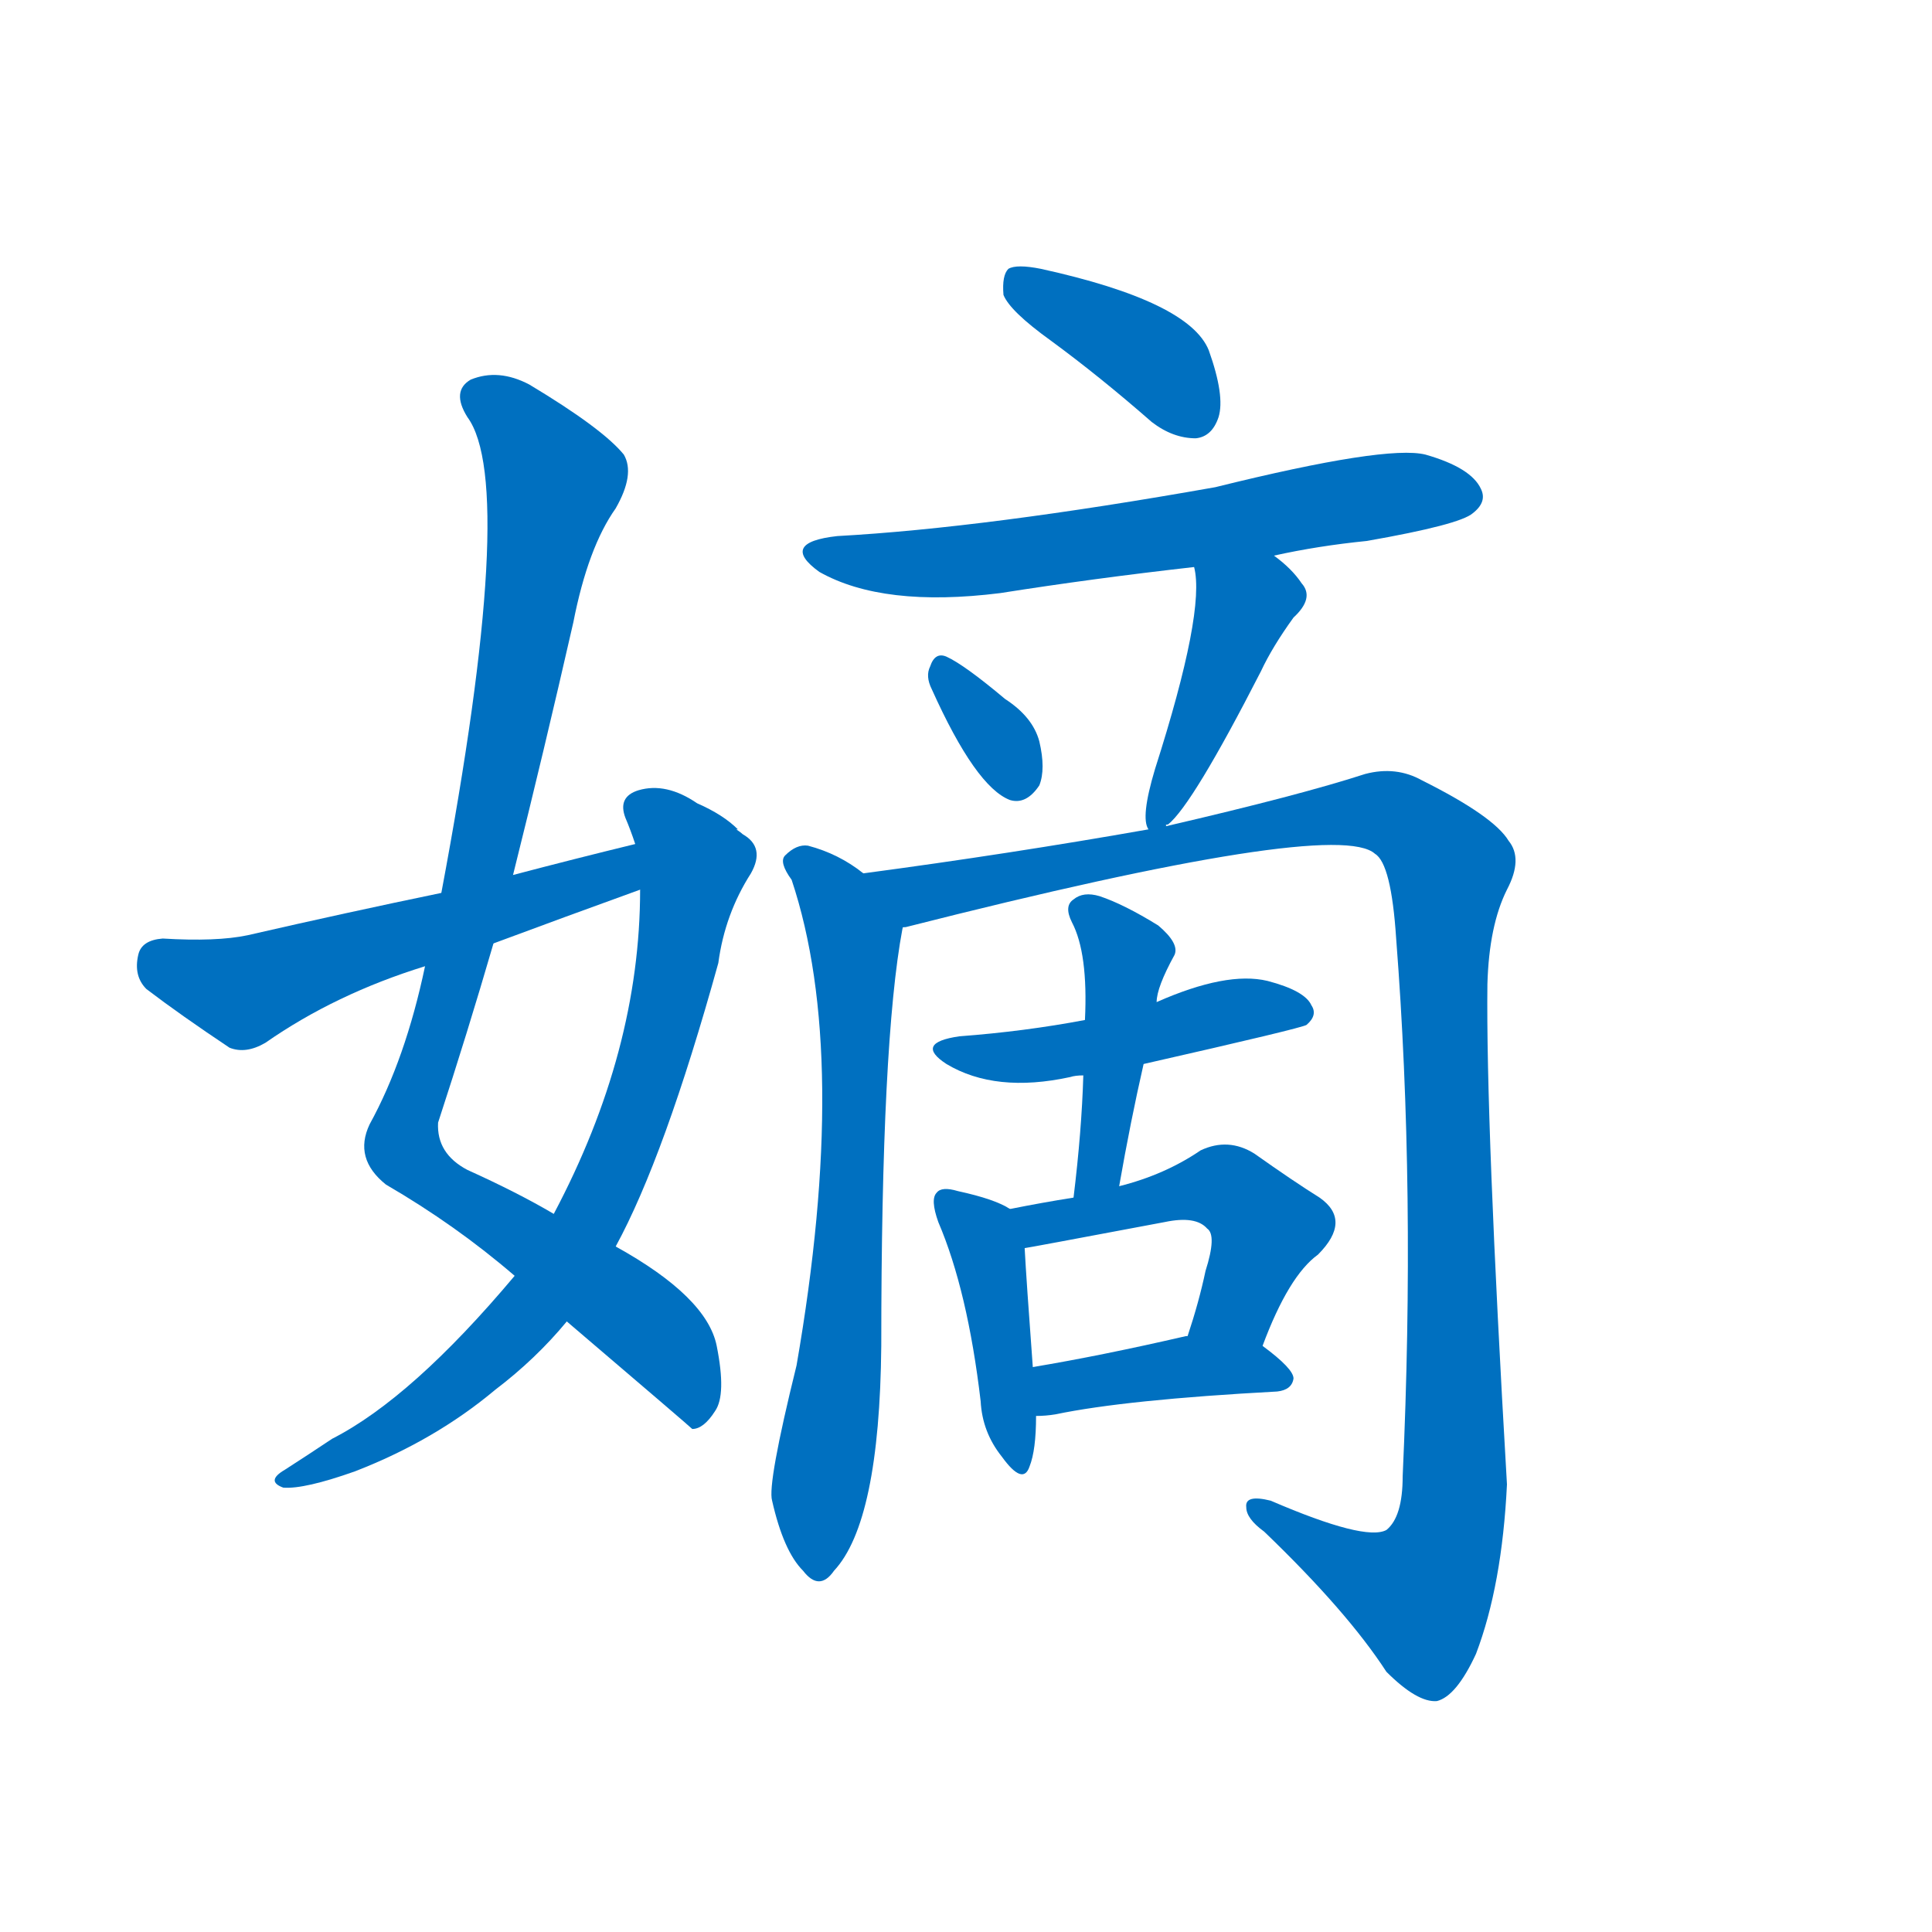 <svg width='83' height='83' >
                                <g transform="translate(3, 70) scale(0.07, -0.07)">
                                    <!-- 先将完整的字以灰色字体绘制完成，层级位于下面 -->
                                                                        <path d="M 272 463 Q 291 539 309 618 Q 318 664 335 688 Q 347 709 340 721 Q 327 737 282 764 Q 263 774 246 767 Q 234 760 244 744 Q 275 702 228 452 L 218 407 Q 206 350 184 310 Q 174 289 194 273 Q 237 248 273 217 L 305 189 Q 380 125 382 123 Q 389 123 396 134 Q 403 144 397 174 Q 391 204 335 235 L 297 255 Q 275 268 244 282 Q 225 292 226 311 Q 244 366 260 421 L 272 463 Z" style="fill: #0070C0;"></path>
                                                                        <path d="M 409 491 L 410 491 Q 401 500 385 507 Q 366 520 349 515 Q 336 511 341 498 Q 344 491 347 482 L 350 454 Q 350 355 297 255 L 273 217 Q 210 142 161 117 Q 146 107 132 98 Q 120 91 131 87 Q 144 86 175 97 Q 224 116 261 147 Q 286 166 305 189 L 335 235 Q 365 290 398 409 Q 402 439 418 464 Q 427 480 413 488 Q 412 489 409 491 Z" style="fill: #0070C0;"></path>
                                                                        <path d="M 347 482 Q 310 473 272 463 L 228 452 Q 170 440 109 426 Q 90 422 57 424 Q 44 423 42 414 Q 39 401 47 393 Q 68 377 98 357 Q 108 353 120 360 Q 163 390 218 407 L 260 421 Q 303 437 350 454 C 378 464 376 489 347 482 Z" style="fill: #0070C0;"></path>
                                                                        <path d="M 602 791 Q 632 769 664 741 Q 677 731 691 731 Q 701 732 705 744 Q 709 757 699 785 Q 687 815 596 835 Q 581 838 576 835 Q 572 831 573 819 Q 577 809 602 791 Z" style="fill: #0070C0;"></path>
                                                                        <path d="M 739 659 Q 766 665 796 668 Q 853 678 861 685 Q 870 692 866 700 Q 860 713 832 721 Q 808 727 703 701 Q 562 676 471 671 Q 435 667 460 649 Q 499 627 571 636 Q 628 645 690 652 L 739 659 Z" style="fill: #0070C0;"></path>
                                                                        <path d="M 529 577 Q 556 517 577 509 Q 587 506 595 518 Q 599 528 595 545 Q 591 560 574 571 Q 549 592 538 597 Q 531 600 528 591 Q 525 585 529 577 Z" style="fill: #0070C0;"></path>
                                                                        <path d="M 673 493 Q 672 494 674 494 Q 689 506 731 588 Q 738 603 751 621 Q 764 633 756 642 Q 750 651 739 659 C 715 677 685 682 690 652 Q 697 625 666 528 Q 657 498 662 491 C 664 484 664 484 673 493 Z" style="fill: #0070C0;"></path>
                                                                        <path d="M 487 464 Q 472 476 453 481 Q 446 482 439 475 Q 435 471 443 460 Q 479 352 446 162 Q 428 89 431 79 Q 438 48 450 36 Q 460 23 469 36 Q 497 66 498 174 Q 498 361 511 430 C 514 446 512 447 487 464 Z" style="fill: #0070C0;"></path>
                                                                        <path d="M 511 430 Q 510 431 513 431 Q 777 498 801 476 Q 811 470 814 424 Q 826 270 818 94 Q 818 69 808 61 Q 795 54 737 79 Q 721 83 722 75 Q 722 68 733 60 Q 784 11 808 -26 Q 827 -45 839 -44 Q 851 -41 863 -15 Q 879 27 882 89 Q 869 312 870 396 Q 871 432 882 454 Q 892 473 883 484 Q 874 499 830 521 Q 814 530 795 525 Q 755 512 673 493 L 662 491 Q 577 476 487 464 C 457 460 482 422 511 430 Z" style="fill: #0070C0;"></path>
                                                                        <path d="M 659 347 Q 756 369 759 371 Q 766 377 762 383 Q 758 392 735 398 Q 710 404 667 385 L 623 374 Q 586 367 546 364 Q 518 360 538 347 Q 568 329 614 339 Q 617 340 622 340 L 659 347 Z" style="fill: #0070C0;"></path>
                                                                        <path d="M 644 272 Q 651 312 659 347 L 667 385 Q 667 394 678 414 Q 681 421 668 432 Q 647 445 632 450 Q 622 453 616 448 Q 610 444 615 434 Q 625 415 623 374 L 622 340 Q 621 306 616 265 C 612 235 639 242 644 272 Z" style="fill: #0070C0;"></path>
                                                                        <path d="M 577 258 Q 568 264 545 269 Q 535 272 532 268 Q 528 264 533 250 Q 551 208 559 140 Q 560 121 572 106 Q 585 88 589 100 Q 593 110 593 131 L 591 161 Q 587 215 586 234 C 585 254 585 254 577 258 Z" style="fill: #0070C0;"></path>
                                                                        <path d="M 732 174 Q 748 217 766 230 Q 787 251 767 265 Q 751 275 727 292 Q 711 302 694 294 Q 672 279 644 272 L 616 265 Q 597 262 577 258 C 548 252 556 229 586 234 Q 587 234 672 250 Q 691 254 698 246 Q 704 242 697 220 Q 693 201 686 180 C 677 151 721 146 732 174 Z" style="fill: #0070C0;"></path>
                                                                        <path d="M 593 131 Q 599 131 605 132 Q 648 141 741 146 Q 750 147 751 154 Q 751 160 732 174 C 717 186 715 185 686 180 L 685 180 Q 633 168 591 161 C 561 156 563 130 593 131 Z" style="fill: #0070C0;"></path>
                                    
                                    
                                                                                                                                                                                                                                                                                                                                                                                                                                                                                                                                                                                                                                                                                                                                                                                                                                                                                                                                                                                                                                                                                                                                                                                    </g>
                            </svg>